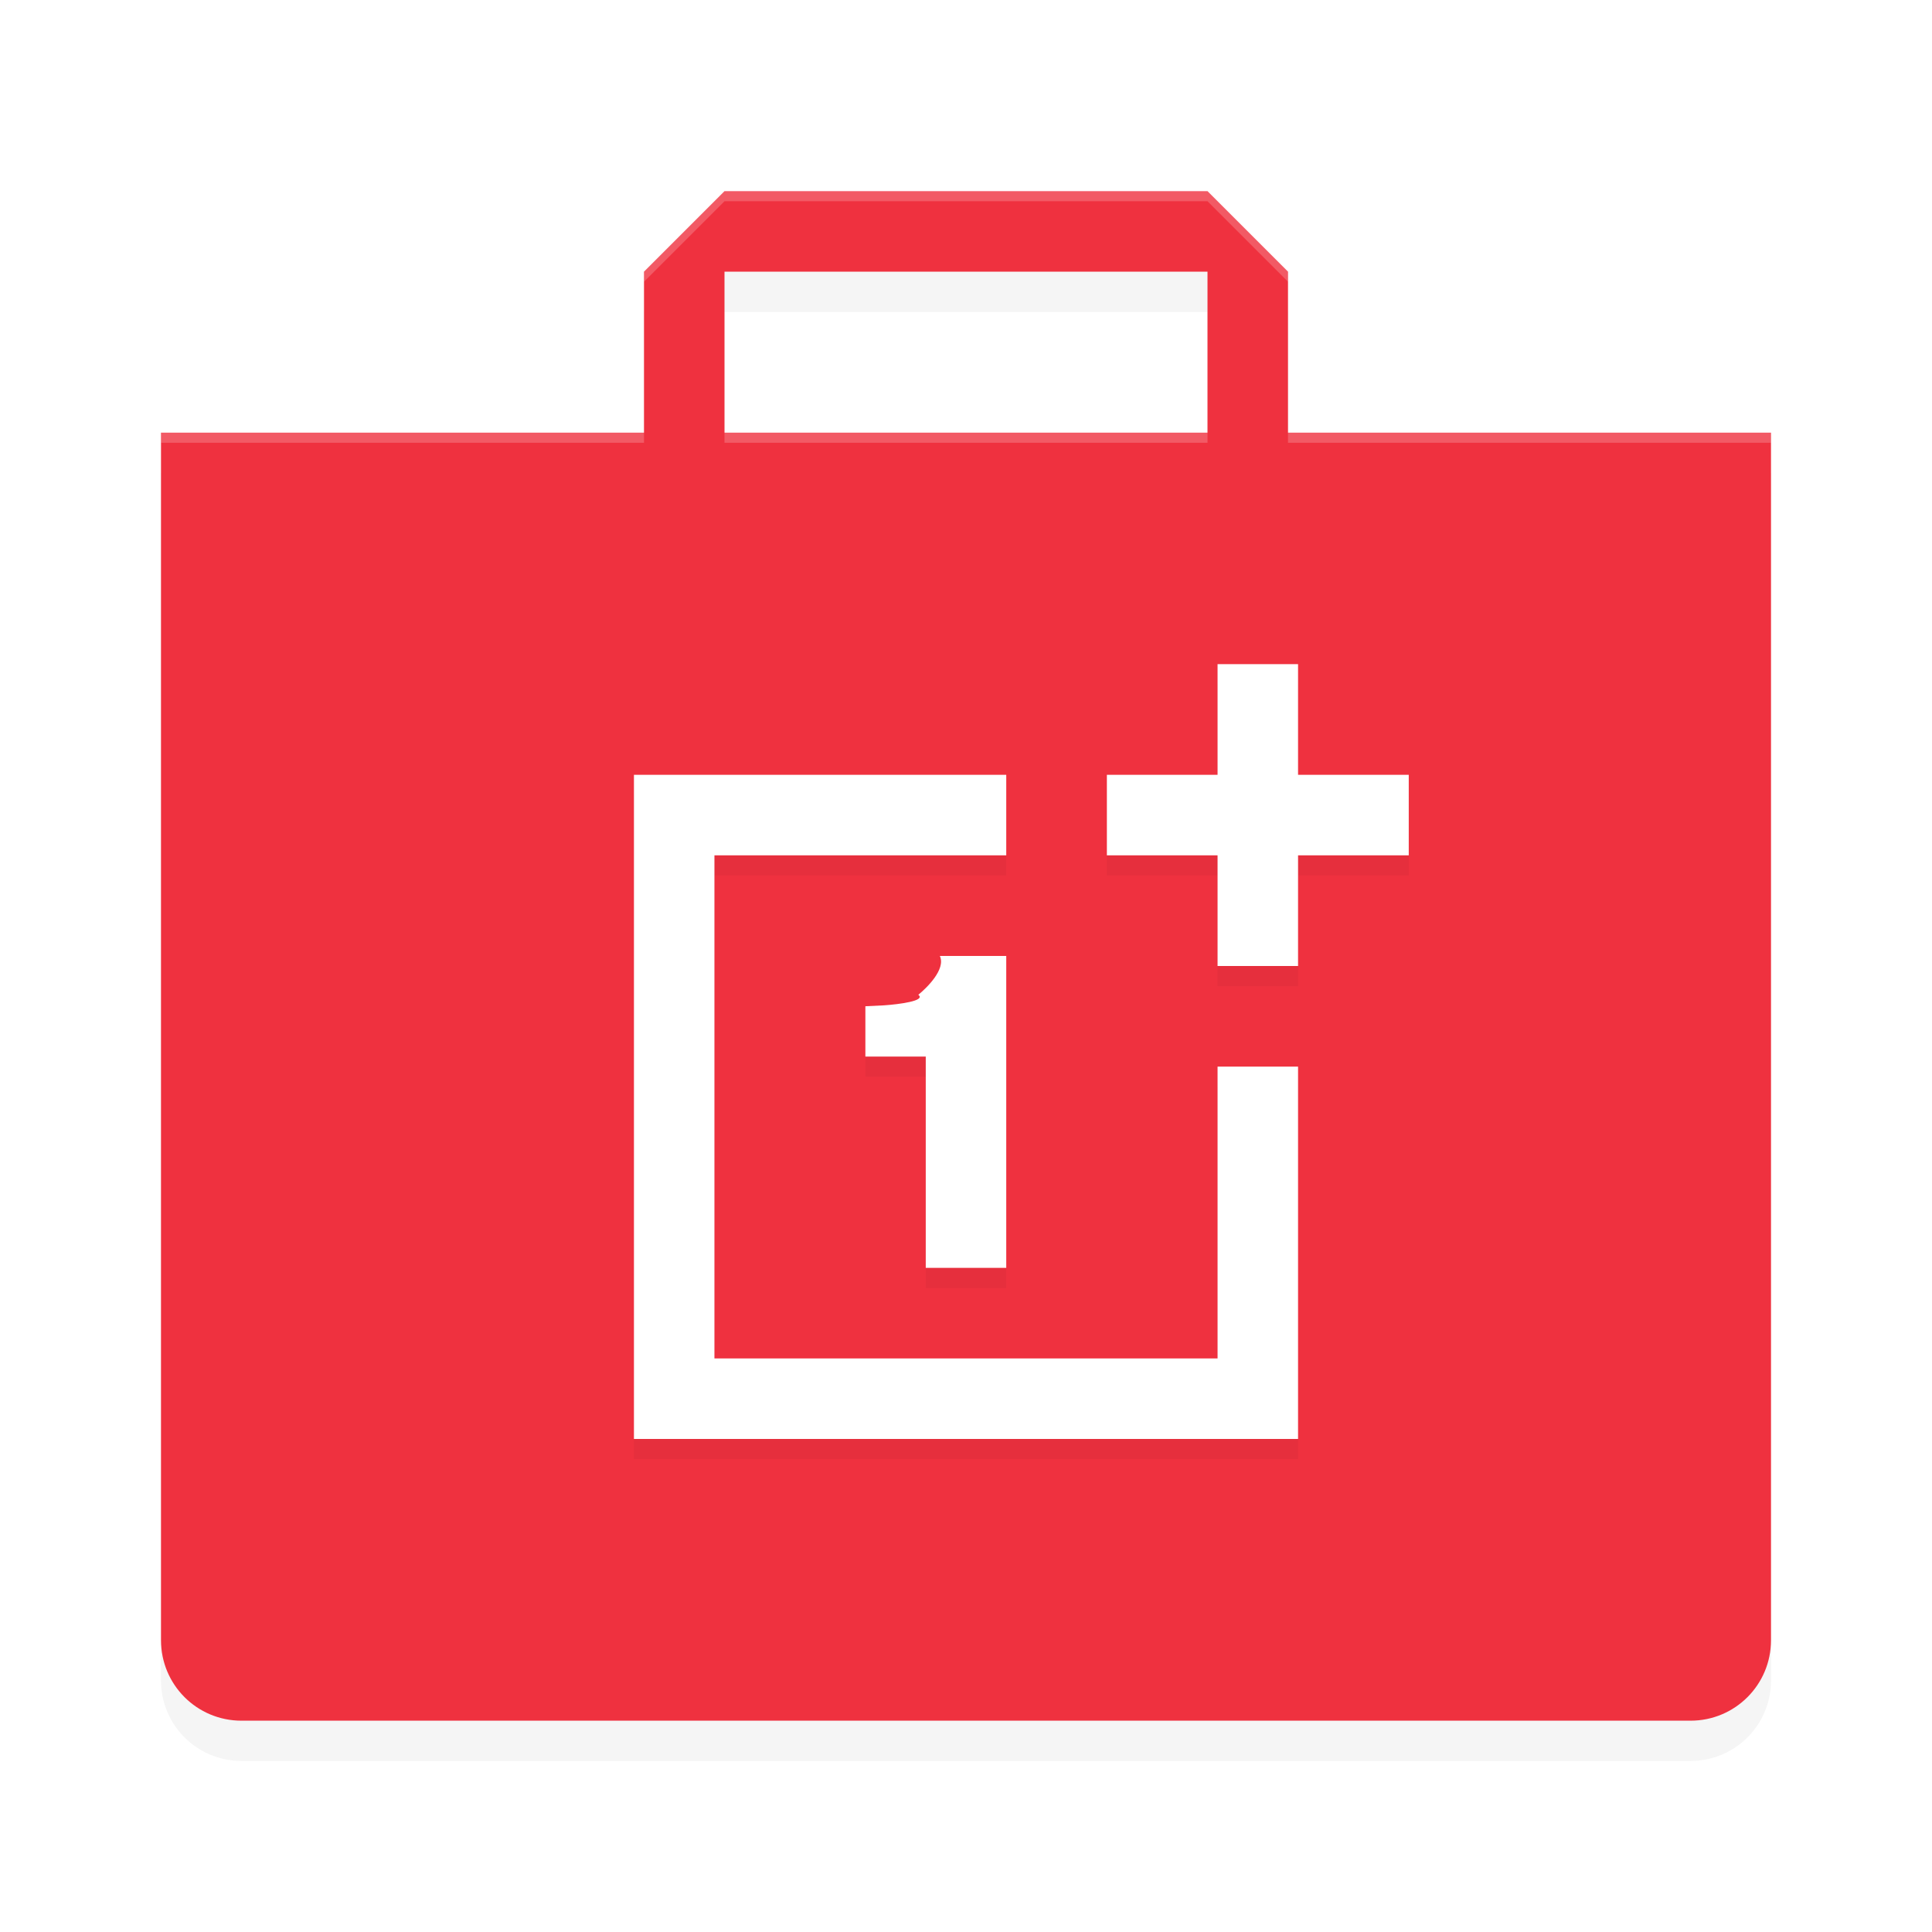 <?xml version='1.0' encoding='utf-8'?>
<svg xmlns="http://www.w3.org/2000/svg" width="192" height="192" version="1" id="svg5">
  <defs>
    <filter id="filter1756" style="color-interpolation-filters:sRGB" width="1.09" height="1.10" x="0.05" y="0.05">
      <feGaussianBlur stdDeviation="3.12"/>
    </filter>
    <filter id="filter7138" style="color-interpolation-filters:sRGB" width="1.15" height="1.15" x="0.07" y="0.07">
      <feGaussianBlur stdDeviation="2.41"/>
    </filter>
  </defs>
  <path style="filter:url(#filter1756);opacity:0.20" d="m 72,23 -8,8 V 47 H 16 v 120 c 0,4.43 3.57,8 8,8 h 144 c 4.43,0 8,-3.57 8,-8 V 47 H 128 V 31 l -8,-8 z m 0,8 h 48 V 47 H 72 Z"/>
  <path style="fill:#ef313f" d="m 72,19 -8,8 V 43 H 16 v 120 c 0,4.43 3.57,8 8,8 h 144 c 4.43,0 8,-3.57 8,-8 V 43 H 128 V 27 l -8,-8 z m 0,8 h 48 V 43 H 72 Z"/>
  <path style="opacity:0.20;fill:#ffffff" d="m 72,19 -8,8 v 1 l 8,-8 h 48 l 8,8 v -1 l -8,-8 z M 16,43 v 1 h 48 v -1 z m 56,0 v 1 h 48 v -1 z m 56,0 v 1 h 48 v -1 z"/>
  <path style="filter:url(#filter7138);opacity:0.20" d="m 121,68 v 11 h -11 v 8 h 11 v 11 h 8 V 87 h 11 V 79 H 129 V 68 Z M 63,79 v 66 h 66 v -37 h -8 v 29 H 71 V 87 h 29 v -8 z m 30.40,18 c 0.63,1.33 -1.35,3.22 -2.14,3.86 0.80,0.60 -1.93,0.95 -3.41,1.05 L 86,102 v 5 h 6 v 21 h 8 V 97 Z"/>
  <path style="fill:#ffffff" d="m 121,66 v 11 h -11 v 8 h 11 v 11 h 8 V 85 h 11 V 77 H 129 V 66 Z M 63,77 v 66 h 66 v -37 h -8 v 29 H 71 V 85 h 29 v -8 z m 30.40,18 c 0.63,1.33 -1.35,3.22 -2.14,3.86 0.80,0.60 -1.93,0.95 -3.41,1.05 L 86,100 v 5 h 6 v 21 h 8 V 95 Z"/>
</svg>
